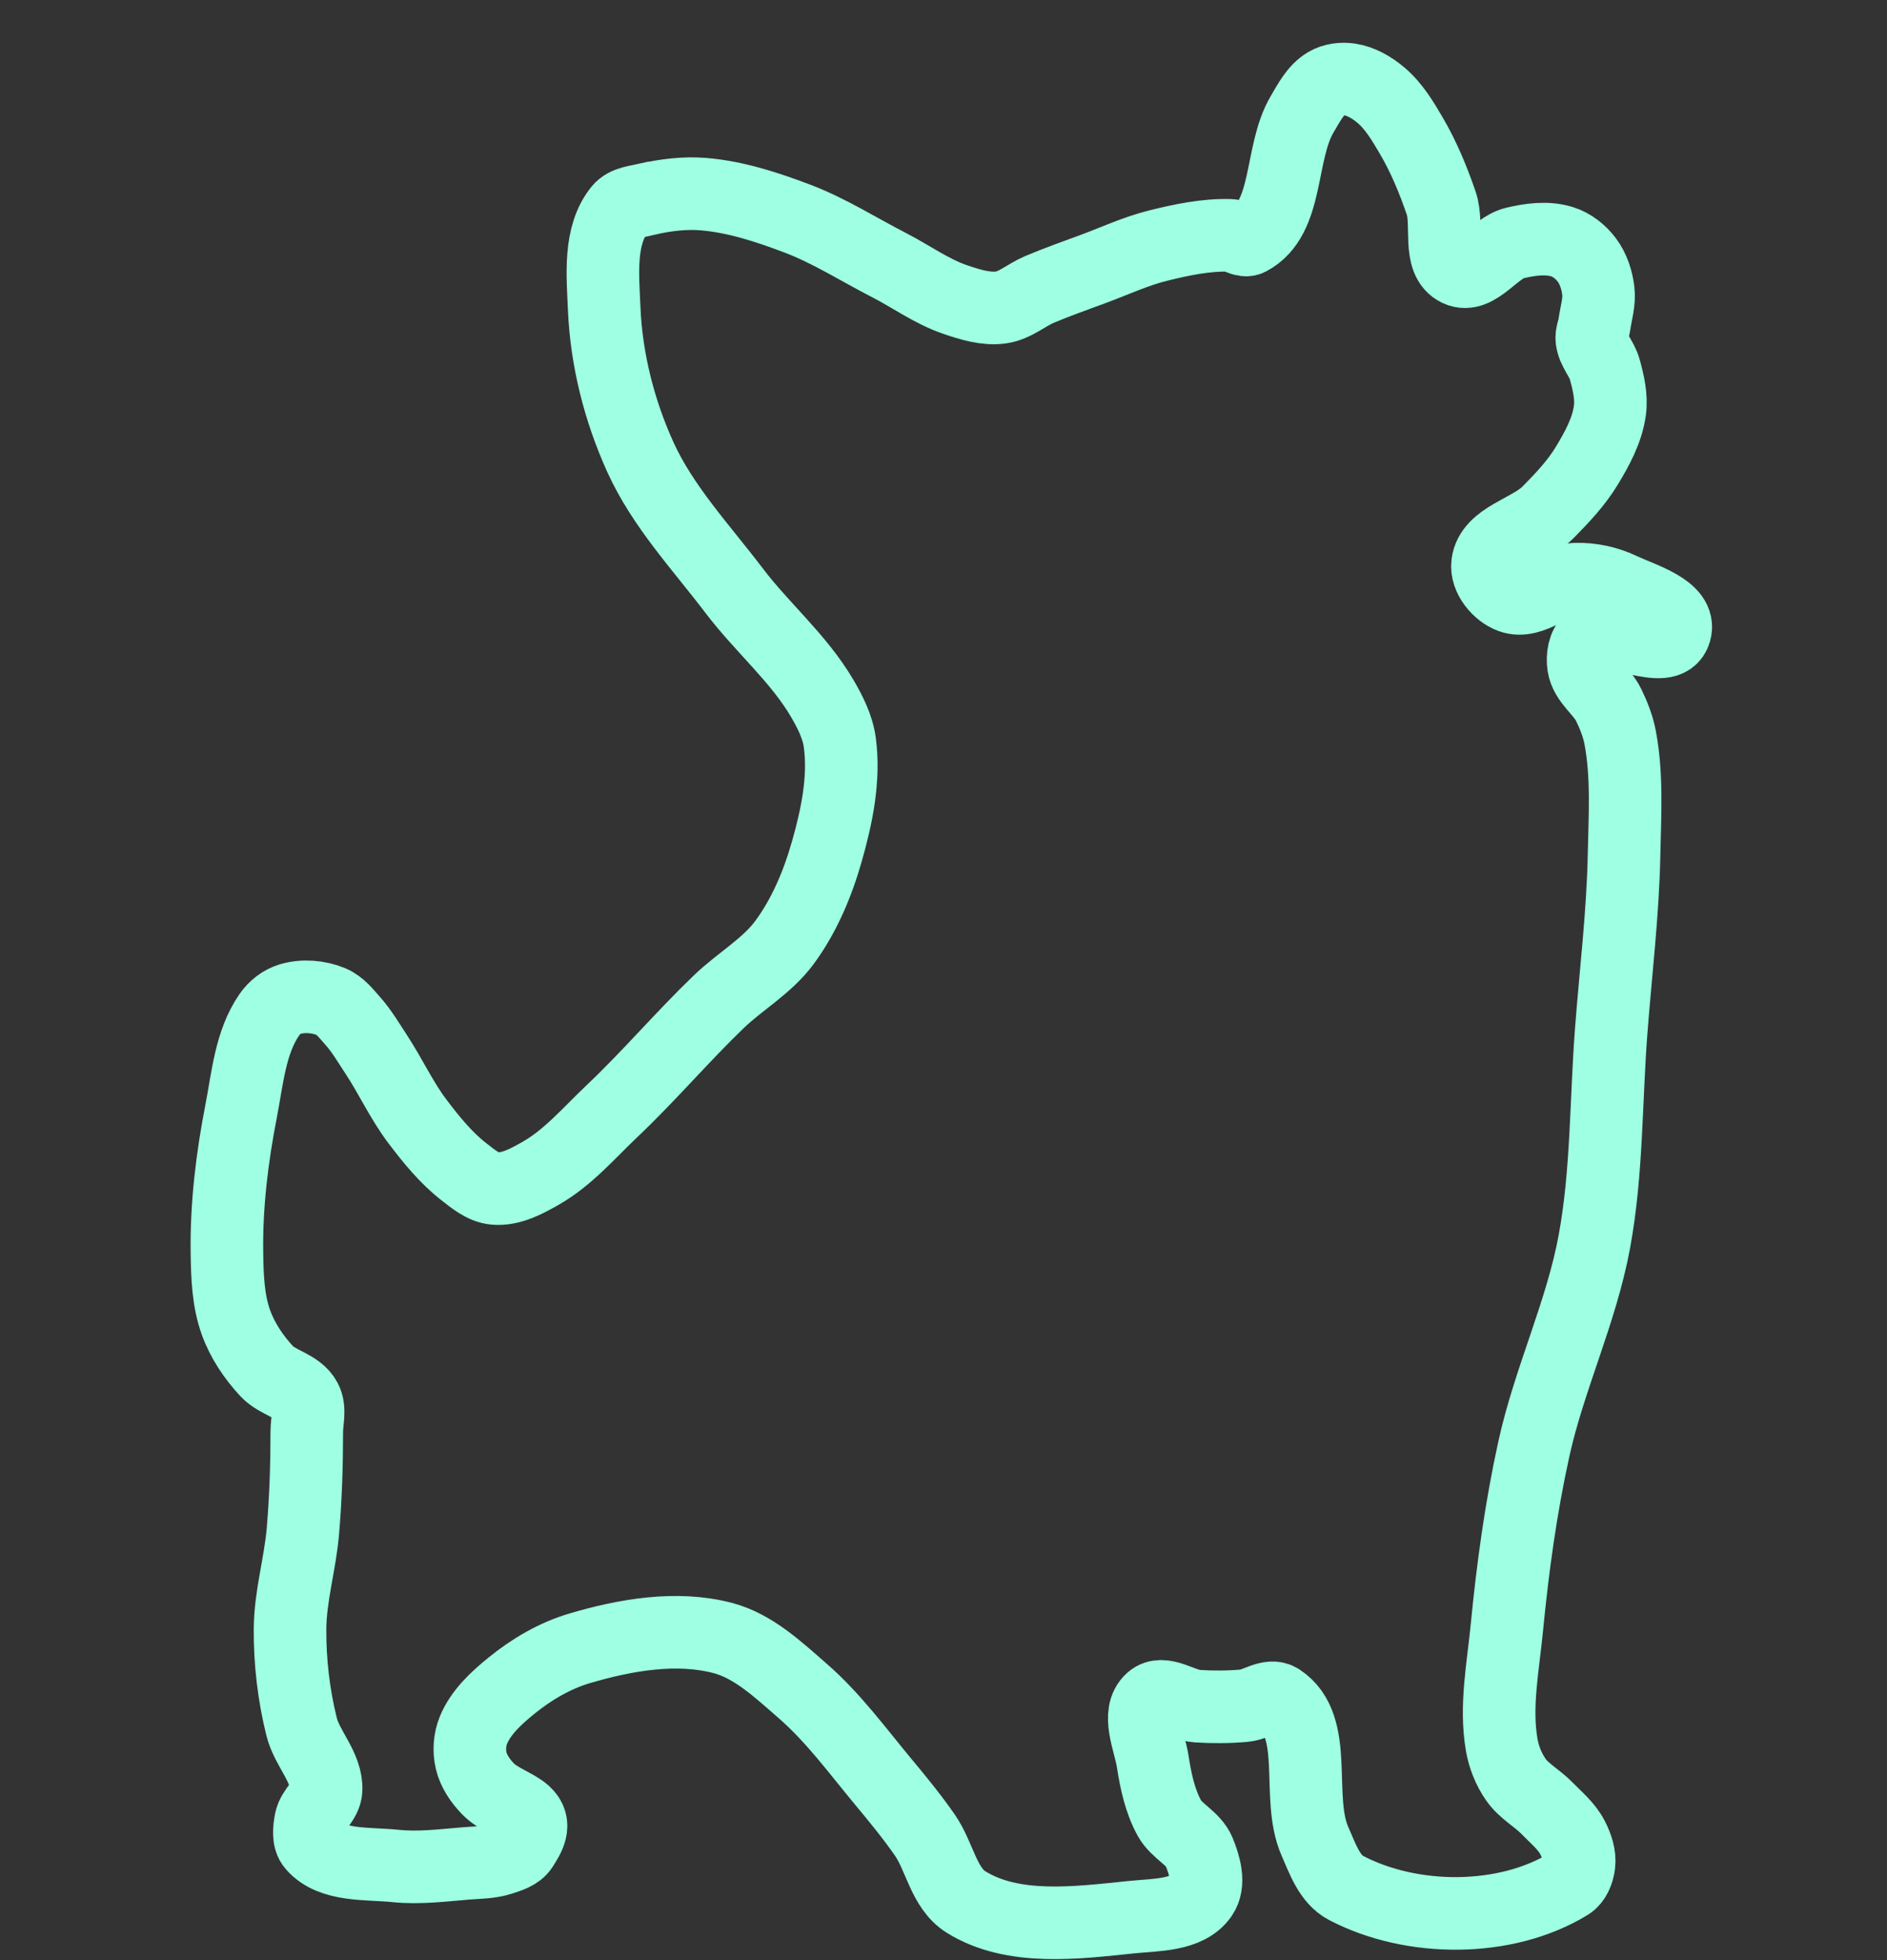 <?xml version="1.0" encoding="UTF-8"?>
<svg 
   width="260" 
   height="270" 
   viewBox="0 0 260 270" 
   version="1.1" 
   xml:space="preserve" 
   xmlns="http://www.w3.org/2000/svg"
>
   <rect x="0" y="0" width="260" height="270" fill="#333333" stroke="none"/>
   <g id="avatar">
      <path style="fill: none; stroke: #9effe2; stroke-width: 10px" d="m 89.108,27.451 c 2.546,-0.589 5.202,-0.924 7.806,-0.71 4.446,0.365 8.78,1.791 12.952,3.371 4.403,1.667 8.408,4.238 12.597,6.387 3.083,1.582 5.941,3.686 9.226,4.79 1.991,0.669 4.128,1.344 6.21,1.065 1.94,-0.26 3.519,-1.721 5.323,-2.484 2.448,-1.036 4.959,-1.915 7.452,-2.839 2.947,-1.092 5.821,-2.435 8.871,-3.194 3.247,-0.807 6.591,-1.512 9.935,-1.419 0.904,0.025 1.862,0.955 2.661,0.532 5.505,-2.913 4.1,-11.851 7.274,-17.21 0.923,-1.558 1.812,-3.338 3.371,-4.258 0.929,-0.548 2.126,-0.693 3.194,-0.532 1.569,0.236 3.04,1.112 4.258,2.129 1.816,1.516 3.062,3.636 4.258,5.677 1.7,2.901 2.989,6.045 4.081,9.226 1.029,2.998 -0.561,7.875 2.306,9.226 2.608,1.229 5.003,-3.051 7.806,-3.726 2.128,-0.512 4.476,-0.833 6.565,-0.177 1.332,0.418 2.529,1.37 3.371,2.484 0.914,1.209 1.412,2.753 1.597,4.258 0.188,1.536 -0.316,3.08 -0.532,4.613 -0.1,0.712 -0.443,1.415 -0.355,2.129 0.181,1.472 1.383,2.65 1.774,4.081 0.504,1.839 0.968,3.788 0.71,5.677 -0.374,2.731 -1.763,5.272 -3.194,7.629 -1.438,2.369 -3.373,4.417 -5.323,6.387 -2.567,2.594 -7.885,3.475 -8.339,7.097 -0.232,1.852 1.48,3.94 3.238,4.569 2.912,1.041 5.856,-2.365 8.947,-2.452 2.136,-0.06 4.336,0.429 6.267,1.343 2.845,1.346 8.28,2.867 7.385,5.885 -1.109,3.738 -8.659,-1.386 -11.643,1.124 -0.939,0.79 -1.159,2.335 -0.976,3.548 0.32,2.117 2.521,3.487 3.46,5.411 0.701,1.437 1.301,2.953 1.597,4.524 0.996,5.292 0.64,10.762 0.532,16.145 -0.162,8.122 -1.156,16.206 -1.774,24.306 -0.736,9.642 -0.558,19.408 -2.306,28.919 -1.793,9.755 -6.203,18.878 -8.339,28.565 -1.79,8.119 -2.921,16.387 -3.726,24.661 -0.521,5.362 -1.629,10.837 -0.71,16.145 0.294,1.699 0.967,3.375 1.952,4.79 1.1,1.581 2.915,2.524 4.258,3.903 1.258,1.291 2.724,2.477 3.548,4.081 0.584,1.135 1.05,2.46 0.887,3.726 -0.128,0.997 -0.562,2.137 -1.419,2.661 -8.729,5.341 -21.63,5.282 -30.694,0.532 -2.266,-1.188 -3.223,-4.047 -4.258,-6.387 -2.713,-6.132 0.73,-15.841 -4.879,-19.516 -1.368,-0.897 -3.211,0.666 -4.841,0.809 -2.165,0.19 -4.351,0.204 -6.52,0.065 -2.113,-0.135 -4.71,-2.281 -6.293,-0.874 -2.122,1.887 -0.258,5.71 0.177,8.516 0.416,2.681 0.992,5.433 2.306,7.806 0.995,1.796 3.297,2.715 4.081,4.613 0.769,1.862 1.504,4.378 0.355,6.032 -1.933,2.781 -6.347,2.629 -9.716,2.977 -7.576,0.782 -16.281,1.926 -22.752,-2.09 -3.068,-1.904 -3.617,-6.26 -5.677,-9.226 -1.755,-2.526 -3.709,-4.91 -5.677,-7.274 -3.592,-4.314 -6.937,-8.918 -11.177,-12.597 -3.32,-2.881 -6.748,-6.16 -11,-7.274 -6.367,-1.668 -13.38,-0.439 -19.694,1.419 -3.428,1.009 -6.63,2.893 -9.403,5.145 -2.089,1.696 -4.222,3.648 -5.246,6.136 -0.535,1.3 -0.632,2.837 -0.309,4.205 0.344,1.457 1.261,2.779 2.297,3.859 1.392,1.452 3.867,2.236 5.051,3.301 1.774,1.597 0.516,3.413 -0.333,4.756 -0.586,0.926 -1.824,1.269 -2.865,1.614 -1.532,0.508 -3.195,0.481 -4.804,0.613 -3.244,0.265 -6.521,0.694 -9.758,0.355 -3.88,-0.406 -8.796,0.106 -11.355,-2.839 -0.741,-0.853 -0.556,-2.259 -0.355,-3.371 0.283,-1.561 2.055,-2.673 2.129,-4.258 0.146,-3.105 -2.62,-5.677 -3.371,-8.694 -1.093,-4.392 -1.626,-8.958 -1.597,-13.484 0.029,-4.533 1.39,-8.967 1.774,-13.484 0.386,-4.541 0.535,-9.104 0.532,-13.661 -7.7e-4,-1.48 0.518,-3.129 -0.177,-4.435 -1.034,-1.942 -3.822,-2.294 -5.323,-3.903 -1.813,-1.944 -3.356,-4.242 -4.258,-6.742 -1.092,-3.029 -1.195,-6.361 -1.242,-9.581 -0.096,-6.537 0.701,-13.099 1.952,-19.516 0.884,-4.537 1.269,-9.508 3.903,-13.306 0.674,-0.972 1.705,-1.79 2.839,-2.129 1.817,-0.543 3.927,-0.375 5.677,0.355 1.216,0.507 2.075,1.646 2.952,2.631 1.257,1.412 2.219,3.064 3.258,4.643 1.984,3.017 3.496,6.348 5.677,9.226 1.896,2.502 3.909,4.993 6.387,6.919 1.274,0.991 2.65,2.166 4.258,2.306 2.236,0.196 4.439,-1.015 6.387,-2.129 3.747,-2.144 6.621,-5.55 9.758,-8.516 5.105,-4.827 9.66,-10.212 14.726,-15.081 2.928,-2.815 6.636,-4.894 9.048,-8.161 2.75,-3.725 4.59,-8.143 5.855,-12.597 1.367,-4.812 2.428,-9.943 1.774,-14.903 -0.291,-2.21 -1.35,-4.29 -2.484,-6.21 -3.227,-5.464 -8.228,-9.671 -12.065,-14.726 -4.543,-5.986 -9.85,-11.607 -12.952,-18.452 -2.889,-6.376 -4.673,-13.41 -4.968,-20.403 -0.194,-4.605 -0.771,-10.08 2.129,-13.661 0.836,-1.033 2.431,-1.12 3.726,-1.419 z" />
   </g>
</svg>
